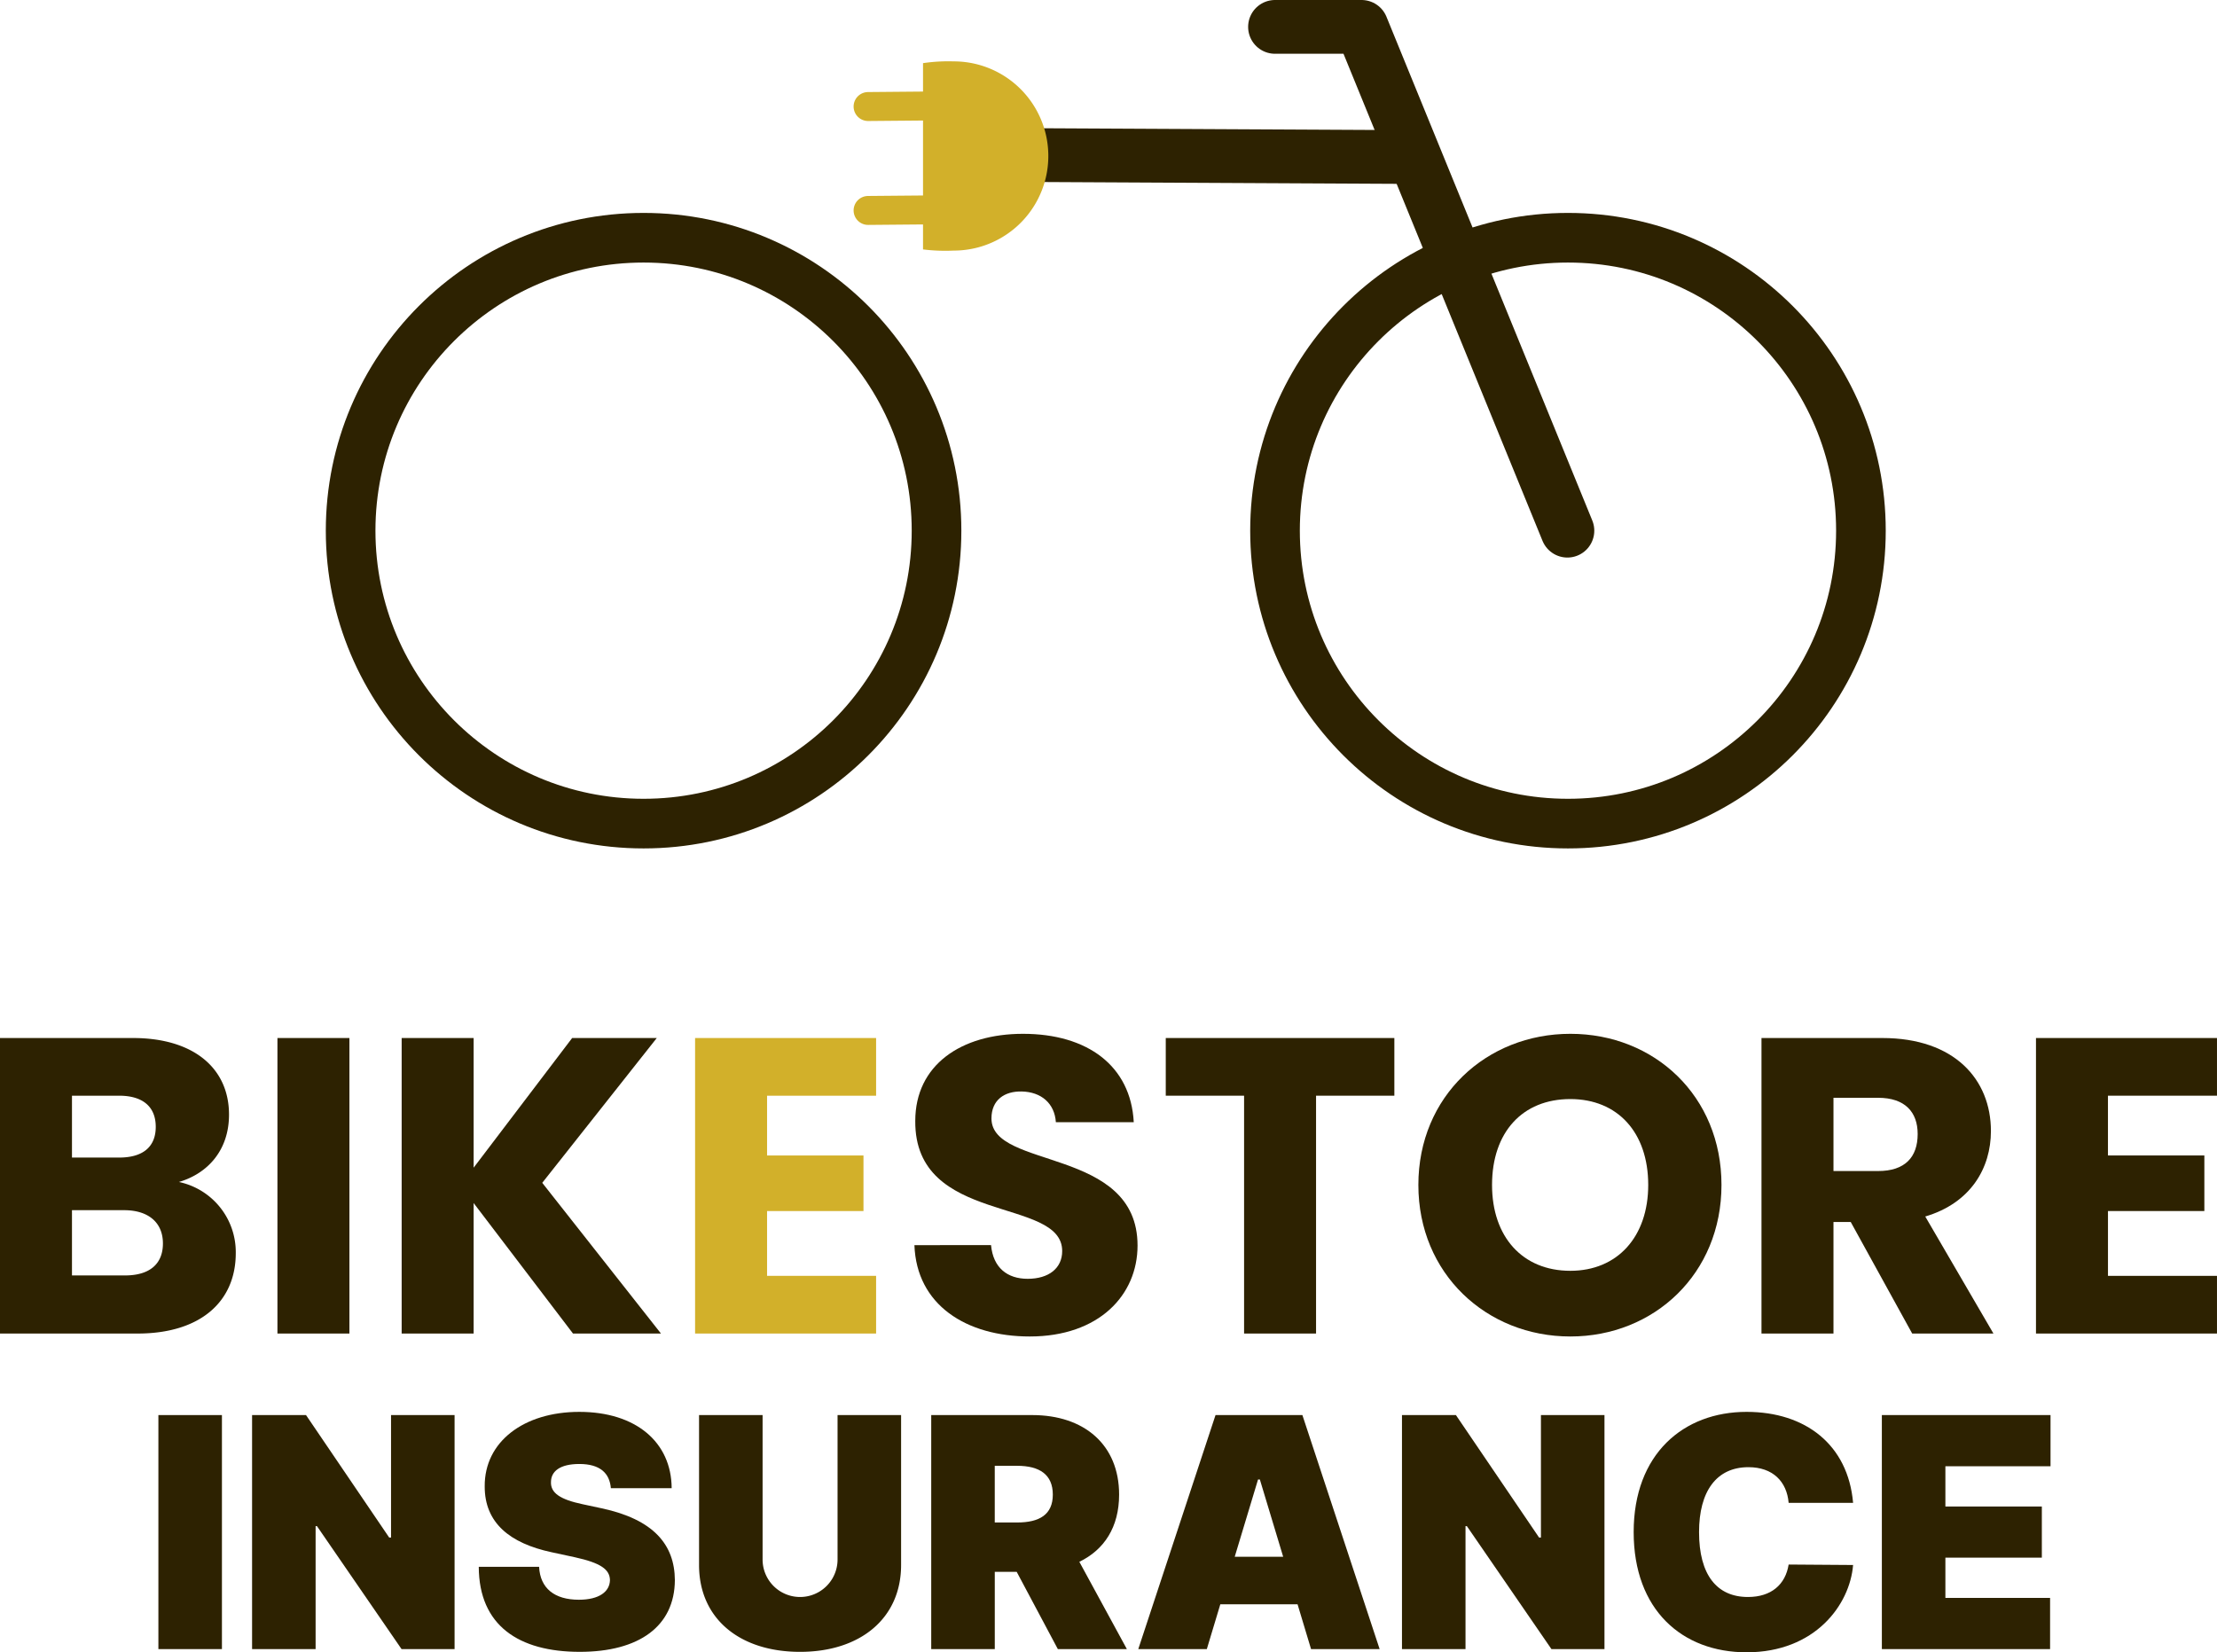 <svg xmlns="http://www.w3.org/2000/svg" width="536" height="399.5" viewBox="0 0 536 399.5">
  <g id="Bikestore_Insurance_logo" data-name="Bikestore Insurance logo" transform="translate(-752 -2544.074)">
    <g id="Bike" transform="translate(836.77 2550.574)">
      <circle id="Ellipse_4" data-name="Ellipse 4" cx="70.827" cy="70.827" r="70.827" transform="translate(0 50.98)" fill="none" stroke="#2d2201" stroke-miterlimit="10" stroke-width="12"/>
      <circle id="Ellipse_5" data-name="Ellipse 5" cx="70.827" cy="70.827" r="70.827" transform="translate(223.488 50.98)" fill="none" stroke="#2d2201" stroke-miterlimit="10" stroke-width="12"/>
      <path id="Path_26" data-name="Path 26" d="M309.939,129.381,260.172,7.574H239.249" transform="translate(-15.761 -7.574)" fill="none" stroke="#2d2201" stroke-linecap="round" stroke-linejoin="round" stroke-width="13"/>
      <line id="Line_9" data-name="Line 9" x1="98.573" y1="0.506" transform="translate(158.169 30.963)" fill="none" stroke="#2d2201" stroke-linecap="round" stroke-linejoin="round" stroke-width="13"/>
      <path id="Path_27" data-name="Path 27" d="M180.618,14.048a41.975,41.975,0,0,0-7.419.426v45.04a44,44,0,0,0,7.419.282,22.874,22.874,0,0,0,0-45.749Z" transform="translate(-34.812 -5.707)" fill="#d2b02a"/>
      <line id="Line_10" data-name="Line 10" x1="15.675" y2="0.137" transform="translate(125.103 19.12)" fill="none" stroke="#d2b02a" stroke-linecap="round" stroke-miterlimit="10" stroke-width="7"/>
      <line id="Line_11" data-name="Line 11" x1="15.675" y2="0.137" transform="translate(125.103 44.244)" fill="none" stroke="#d2b02a" stroke-linecap="round" stroke-miterlimit="10" stroke-width="7"/>
    </g>
    <g id="Text" transform="translate(752 2794.033)">
      <path id="Path_28" data-name="Path 28" d="M33.283,269.3H0V197.849H32.162c14.556,0,23.206,7.226,23.206,18.524,0,8.652-5.19,14.249-12.111,16.283A17.327,17.327,0,0,1,57,249.858C57,261.664,48.346,269.3,33.283,269.3ZM28.8,211.793H17.4v14.961H28.8c5.7,0,8.855-2.545,8.855-7.429S34.5,211.793,28.8,211.793Zm1.221,27.683H17.4v15.777H30.228c5.8,0,9.161-2.646,9.161-7.736S35.826,239.476,30.026,239.476Z" transform="translate(0 -196.831)" fill="#2d2201"/>
      <path id="Path_29" data-name="Path 29" d="M52.061,197.849h17.4V269.3h-17.4Z" transform="translate(15.016 -196.831)" fill="#2d2201"/>
      <path id="Path_30" data-name="Path 30" d="M92.77,237.747V269.3h-17.4V197.849h17.4V229.2l23.817-31.348h20.458L109.36,232.861l28.7,36.437H116.791Z" transform="translate(21.739 -196.831)" fill="#2d2201"/>
      <path id="Path_31" data-name="Path 31" d="M174.194,211.793H147.832v14.452H171.14v13.436H147.832v15.674h26.361V269.3H130.428V197.849h43.766Z" transform="translate(37.621 -196.831)" fill="#d2b02a"/>
      <path id="Path_32" data-name="Path 32" d="M199.473,270.239c-15.368,0-27.378-7.634-27.887-22.086H190.11c.509,5.5,3.968,8.142,8.854,8.142,5.089,0,8.347-2.543,8.347-6.717,0-13.231-35.725-6.107-35.521-31.451,0-13.536,11.093-21.067,26.055-21.067,15.573,0,26.056,7.736,26.77,21.374H205.784c-.305-4.58-3.562-7.329-8.245-7.43-4.172-.1-7.327,2.036-7.327,6.514,0,12.417,35.319,6.82,35.319,30.737C225.53,260.263,216.166,270.239,199.473,270.239Z" transform="translate(49.492 -197.059)" fill="#2d2201"/>
      <path id="Path_33" data-name="Path 33" d="M218.749,197.849h55.266v13.944H255.084V269.3h-17.4V211.793H218.749Z" transform="translate(63.096 -196.831)" fill="#2d2201"/>
      <path id="Path_34" data-name="Path 34" d="M302.892,270.239c-20.254,0-36.744-15.165-36.744-36.641s16.489-36.539,36.744-36.539c20.355,0,36.539,15.063,36.539,36.539S323.145,270.239,302.892,270.239Zm0-15.879c11.4,0,18.829-8.243,18.829-20.762,0-12.723-7.43-20.763-18.829-20.763-11.6,0-18.932,8.04-18.932,20.763C283.959,246.116,291.288,254.36,302.892,254.36Z" transform="translate(76.768 -197.059)" fill="#2d2201"/>
      <path id="Path_35" data-name="Path 35" d="M359.744,197.849c17.506,0,26.258,10.076,26.258,22.494,0,8.956-4.886,17.4-15.877,20.66l16.488,28.3H366.969l-14.86-26.972h-4.172V269.3H330.532V197.849ZM358.726,212.3H347.938v17.71h10.788c6.513,0,9.567-3.359,9.567-8.956C368.292,215.762,365.239,212.3,358.726,212.3Z" transform="translate(95.339 -196.831)" fill="#2d2201"/>
      <path id="Path_36" data-name="Path 36" d="M425.8,211.793h-26.36v14.452h23.307v13.436H399.444v15.674H425.8V269.3H382.04V197.849H425.8Z" transform="translate(110.196 -196.831)" fill="#2d2201"/>
    </g>
    <g id="Group_4" data-name="Group 4" transform="translate(790.294 2885.442)">
      <path id="Path_37" data-name="Path 37" d="M51.292,325.355H35.93V268.771H51.292Z" transform="translate(-35.93 -267.997)" fill="#2d2201"/>
      <path id="Path_38" data-name="Path 38" d="M102.468,325.355H89.648L69.2,295.626h-.331v29.729H53.51V268.771H66.55L86.664,298.39h.442V268.771h15.362Z" transform="translate(-30.859 -267.997)" fill="#2d2201"/>
      <path id="Path_39" data-name="Path 39" d="M120.359,280.77c-4.752,0-6.824,1.823-6.852,4.31-.138,2.708,2.265,4.281,7.626,5.415l4.641.995c12.489,2.68,17.627,8.73,17.683,17.35-.055,11.163-8.648,17.351-22.987,17.351-14.754,0-24.368-6.355-24.424-20.556h14.588c.249,5.194,3.73,7.957,9.616,7.957,4.917,0,7.459-1.961,7.514-4.753-.055-2.569-2.21-4.144-8.509-5.525l-5.637-1.215c-10.029-2.156-16.162-7.074-16.135-15.915C97.4,275.41,106.9,268.17,120.359,268.17c13.7,0,22.269,7.349,22.325,18.457h-14.7C127.681,282.952,125.332,280.77,120.359,280.77Z" transform="translate(-18.59 -268.17)" fill="#2d2201"/>
      <path id="Path_40" data-name="Path 40" d="M186.229,268.771V305.02c0,12.93-9.89,21-24.424,21-14.643,0-24.424-8.068-24.424-21V268.771h15.362v34.923a9.062,9.062,0,0,0,18.124,0V268.771Z" transform="translate(-6.667 -267.997)" fill="#2d2201"/>
      <path id="Path_41" data-name="Path 41" d="M180.948,268.771h24.424c12.571,0,21,7.184,21,19.23,0,7.847-3.592,13.344-9.616,16.246l11.494,21.109H211.56l-9.947-18.677h-5.3v18.677H180.948Zm20.777,25.971c5.387,0,8.62-1.907,8.62-6.741,0-4.864-3.233-6.964-8.62-6.964h-5.417v13.705Z" transform="translate(5.899 -267.997)" fill="#2d2201"/>
      <path id="Path_42" data-name="Path 42" d="M219.8,325.355l18.676-56.584h21l18.677,56.584H261.572l-3.261-10.831H239.634l-3.261,10.831Zm35.033-22.325-5.636-18.677h-.443l-5.636,18.677Z" transform="translate(17.105 -267.997)" fill="#2d2201"/>
      <path id="Path_43" data-name="Path 43" d="M318.239,325.355H305.418l-20.445-29.729h-.331v29.729H269.281V268.771h13.04l20.113,29.619h.443V268.771h15.362Z" transform="translate(31.378 -267.997)" fill="#2d2201"/>
      <path id="Path_44" data-name="Path 44" d="M350.224,290.164c-.442-5.14-3.813-8.621-9.725-8.621-7.736,0-11.935,5.857-11.935,15.693,0,10.389,4.337,15.693,11.824,15.693,5.637,0,9.063-3.011,9.836-7.847l15.582.111c-.773,9.614-9.172,21.109-25.749,21.109-15.582,0-27.3-10.251-27.3-29.066,0-18.9,12.047-29.066,27.3-29.066,14.257,0,24.534,7.959,25.749,21.994Z" transform="translate(43.919 -268.17)" fill="#2d2201"/>
      <path id="Path_45" data-name="Path 45" d="M359.327,268.771h40.78v12.378H374.689v9.725h23.318v12.377H374.689v9.726H400v12.378h-40.67Z" transform="translate(57.351 -267.997)" fill="#2d2201"/>
    </g>
  </g>
</svg>
